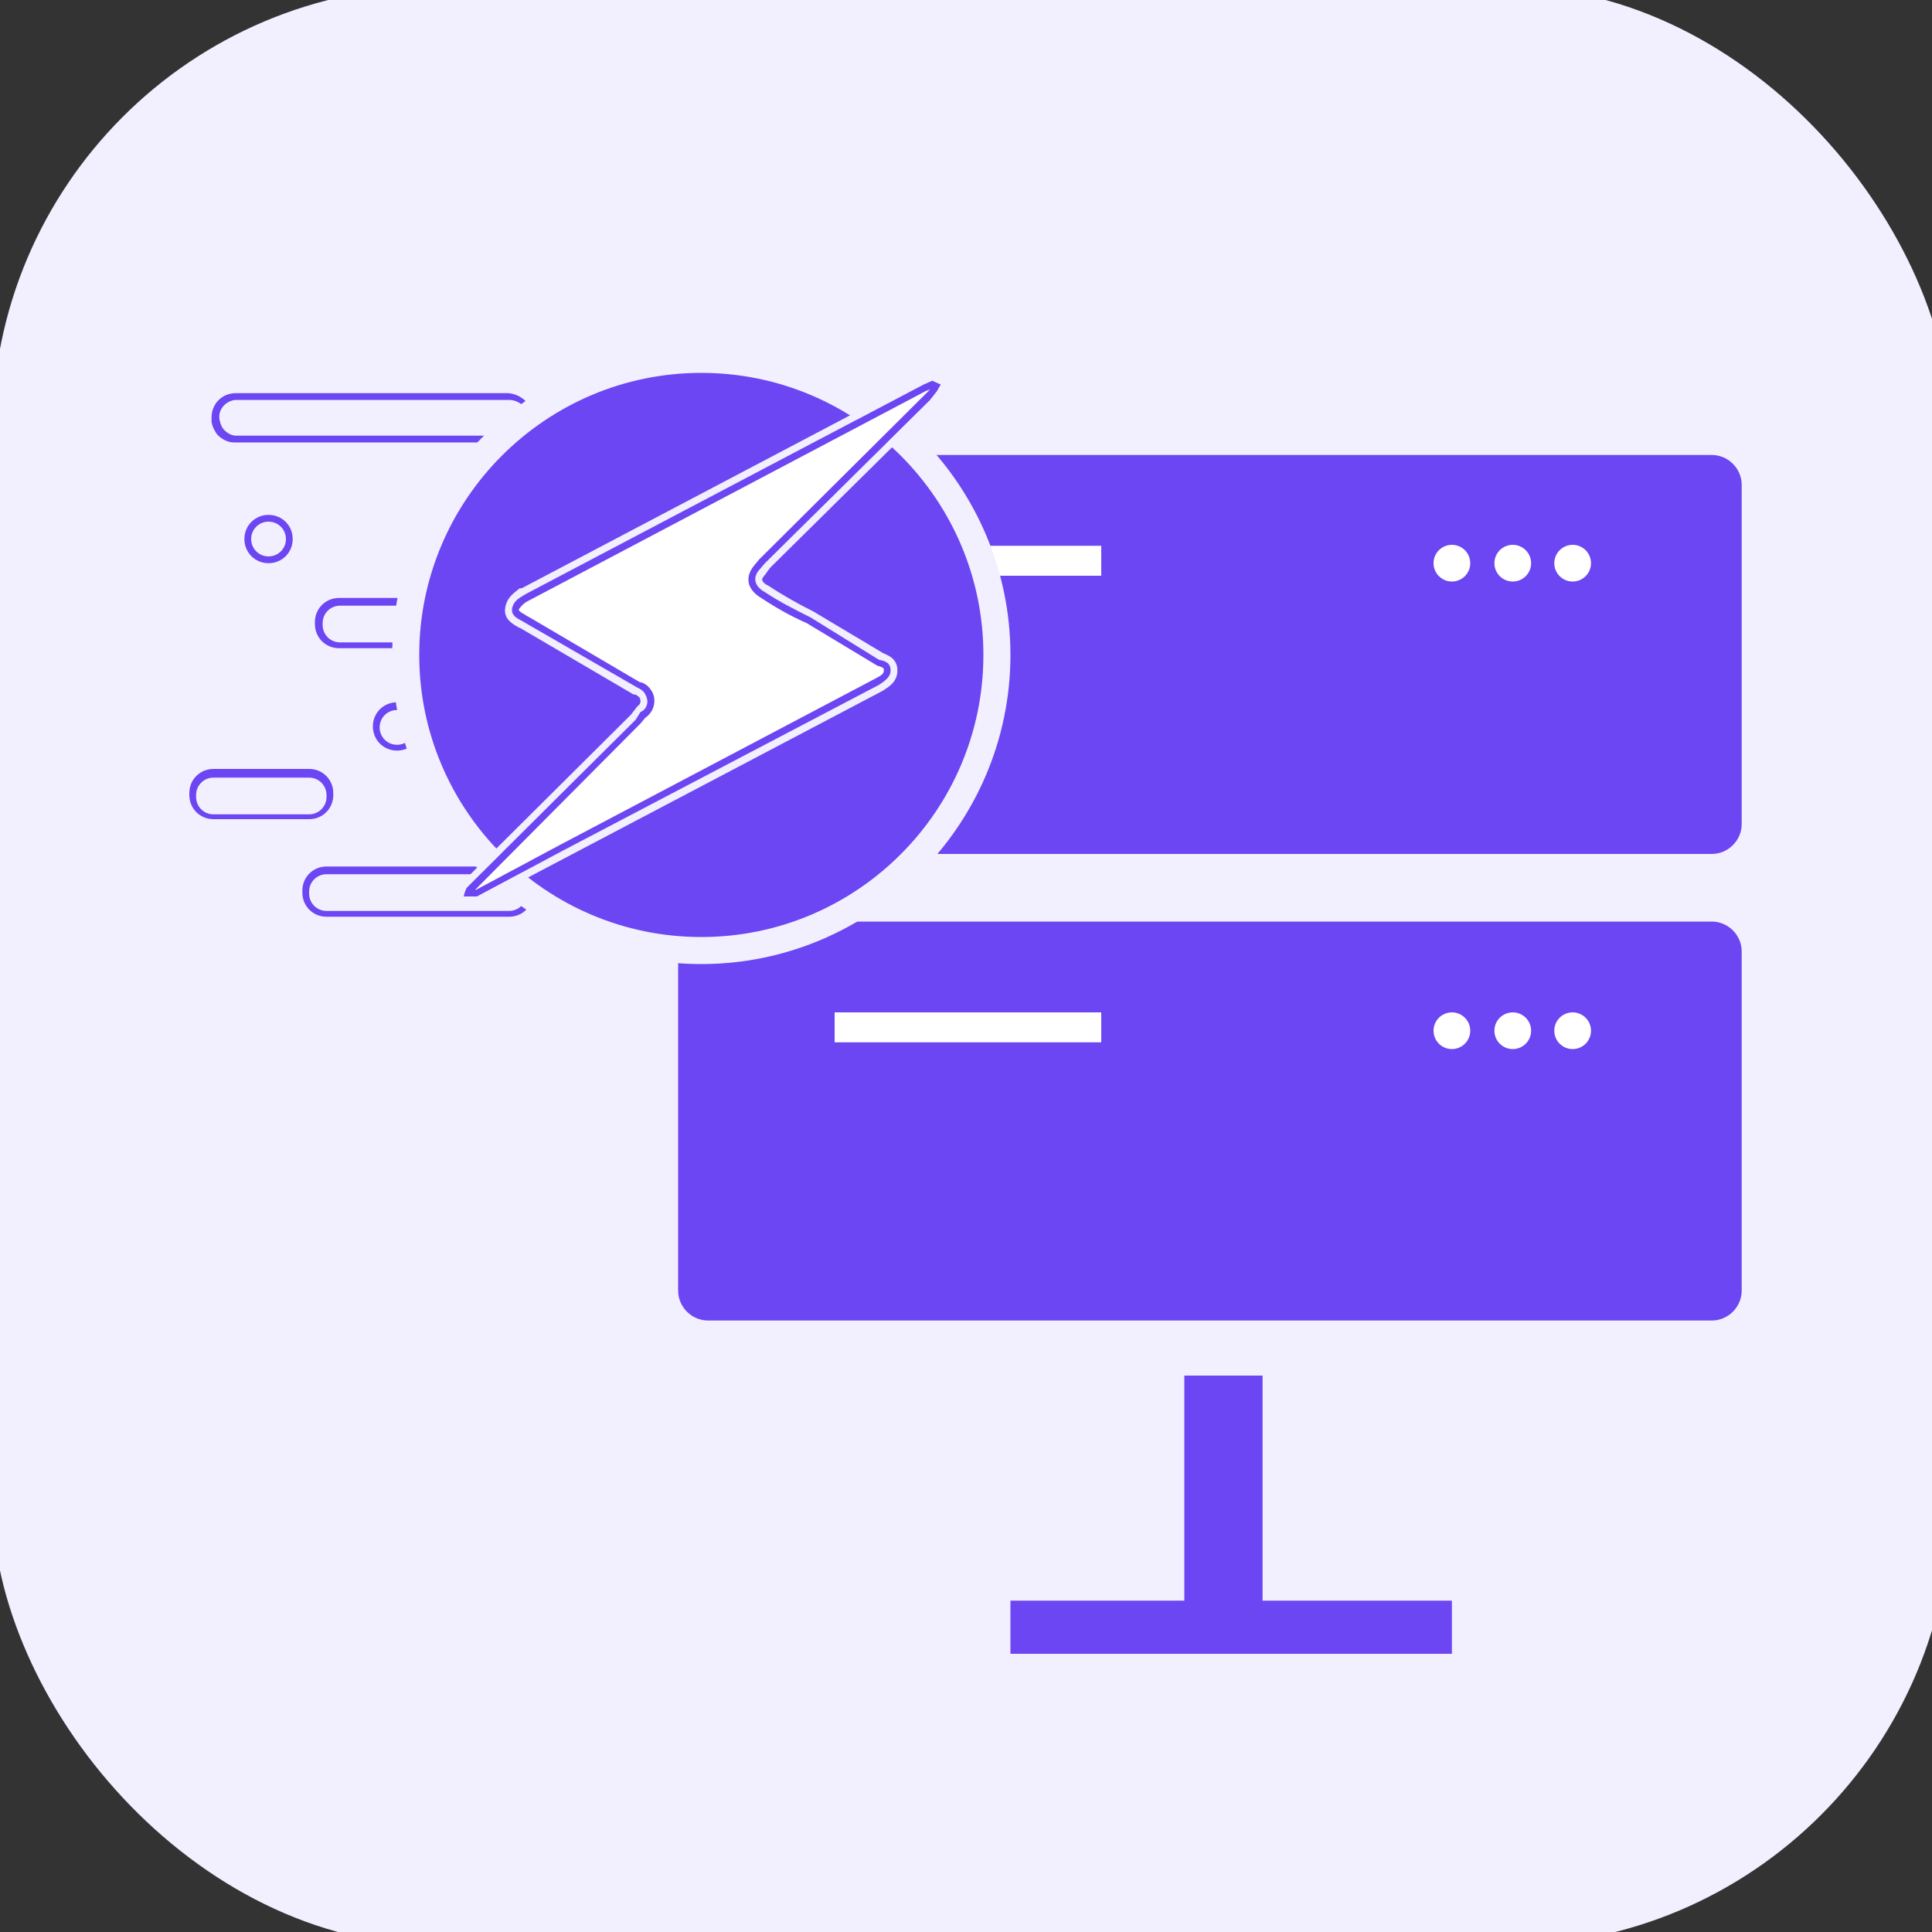 <ns0:svg xmlns:ns0="http://www.w3.org/2000/svg" id="Layer_1" viewBox="0 0 20 20" width="35" height="35">
  <ns0:rect x="0" y="0" width="20" height="20" fill="#333333" stroke="none"/>
  <ns0:defs>
    <ns0:style>
      .cls-1 {
        fill: #f2efff;
      }

      .cls-2 {
        fill: #fff;
      }

      .cls-3 {
        fill: #6b46f2;
      }
    </ns0:style>
  </ns0:defs>
  <ns0:rect class="cls-1" x="-.08" y="-.14" width="20.28" height="20.28" rx="4.61" ry="4.61" />
  <ns0:g>
    <ns0:path class="cls-3" d="M17.72,8.84H7.33c-.17,0-.31-.14-.31-.31v-3.51c0-.17.14-.31.31-.31h10.39c.17,0,.31.14.31.31v3.51c0,.17-.14.31-.31.31Z" />
    <ns0:rect class="cls-2" x="8.64" y="5.65" width="2.76" height=".31" />
    <ns0:circle class="cls-2" cx="15.03" cy="5.83" r=".19" />
    <ns0:circle class="cls-2" cx="15.66" cy="5.83" r=".19" />
    <ns0:circle class="cls-2" cx="16.28" cy="5.83" r=".19" />
    <ns0:path class="cls-3" d="M17.72,13.67H7.33c-.17,0-.31-.14-.31-.31v-3.51c0-.17.14-.31.31-.31h10.39c.17,0,.31.14.31.31v3.51c0,.17-.14.31-.31.31Z" />
    <ns0:rect class="cls-2" x="8.64" y="10.48" width="2.76" height=".31" />
    <ns0:circle class="cls-2" cx="15.03" cy="10.67" r=".19" />
    <ns0:circle class="cls-2" cx="15.66" cy="10.67" r=".19" />
    <ns0:circle class="cls-2" cx="16.28" cy="10.67" r=".19" />
    <ns0:rect class="cls-3" x="12.26" y="14.24" width=".81" height="2.75" />
    <ns0:rect class="cls-3" x="10.46" y="16.57" width="4.57" height=".55" />
    <ns0:g>
      <ns0:path class="cls-3" d="M2.42,4.58c-.06,0-.12-.03-.17-.08-.03-.04-.05-.08-.06-.13h0v-.05c0-.14.11-.25.25-.25h2.82c.14.01.25.12.27.26v.02c-.01.14-.13.24-.27.23h-2.82s-.01,0-.02,0ZM2.27,4.3v.03s.01.08.05.12c.04.04.08.06.13.06h2.83c.1,0,.18-.06.19-.16v-.02c0-.1-.09-.19-.2-.19h-2.82c-.09,0-.17.07-.18.16Z" />
      <ns0:path class="cls-3" d="M5.4,6.71h-1.89c-.14,0-.25-.11-.25-.25v-.02c0-.14.11-.25.25-.25h1.89c.14,0,.25.11.25.25v.02c0,.14-.11.25-.25.25ZM3.52,6.27c-.1,0-.18.08-.18.18v.02c0,.1.08.18.18.18h1.89c.1,0,.18-.08.18-.18v-.02c0-.1-.08-.18-.18-.18h-1.89Z" />
      <ns0:path class="cls-3" d="M3.2,8.48h-.99c-.14,0-.25-.11-.25-.25v-.02c0-.14.11-.25.25-.25h.99c.14,0,.25.11.25.25v.02c0,.14-.11.25-.25.25ZM2.21,8.05c-.1,0-.18.08-.18.18v.02c0,.1.08.18.18.18h.99c.1,0,.18-.08.18-.18v-.02c0-.1-.08-.18-.18-.18h-.99Z" />
      <ns0:path class="cls-3" d="M5.27,9.49h-1.89c-.14,0-.25-.11-.25-.25v-.02c0-.14.11-.25.25-.25h1.89c.14,0,.25.11.25.25v.02c0,.14-.11.25-.25.25ZM3.38,9.05c-.1,0-.18.08-.18.18v.02c0,.1.08.18.18.18h1.89c.1,0,.18-.08.18-.18v-.02c0-.1-.08-.18-.18-.18h-1.89Z" />
      <ns0:path class="cls-3" d="M2.78,5.83c-.14,0-.25-.11-.25-.25s.11-.25.25-.25.25.11.25.25-.11.25-.25.25ZM2.78,5.4c-.1,0-.18.08-.18.18s.08.18.18.18.18-.08.18-.18-.08-.18-.18-.18Z" />
      <ns0:path class="cls-3" d="M4.11,7.77c-.14,0-.25-.11-.25-.25s.11-.25.25-.25.25.11.25.25-.11.25-.25.25ZM4.11,7.35c-.1,0-.18.08-.18.18s.08.18.18.18.18-.08.18-.18-.08-.18-.18-.18Z" />
    </ns0:g>
    <ns0:g>
      <ns0:circle class="cls-3" cx="7.27" cy="6.77" r="3.06" />
      <ns0:path class="cls-1" d="M7.26,9.98c-1.77,0-3.2-1.44-3.2-3.2s1.44-3.2,3.2-3.2,3.2,1.44,3.2,3.2-1.44,3.2-3.2,3.2ZM7.26,3.86c-1.61,0-2.92,1.31-2.92,2.92s1.31,2.92,2.92,2.92,2.92-1.31,2.92-2.92-1.31-2.92-2.92-2.92Z" />
    </ns0:g>
    <ns0:g>
      <ns0:path class="cls-2" d="M9.74,3.98l-.04.07-.07.09-1.71,1.69-.06.07c-.07.08-.05.17.06.23.15.1.31.18.47.26l.71.44c.06.01.12.03.12.11,0,.07-.06.11-.12.15l-3.28,1.72-.88.47h-.14s.01-.06.03-.09l.06-.06,1.69-1.68.05-.08c.07-.03.09-.11.05-.18-.01-.03-.05-.06-.08-.07l-1.16-.67c-.06-.04-.15-.06-.14-.15.02-.09.08-.11.14-.15l4.12-2.17.09-.04.09.04Z" />
      <ns0:path class="cls-3" d="M9.65,3.94l-.09.04-4.12,2.17c-.06.04-.12.06-.14.15-.01.09.08.11.14.15l1.16.67s.07.04.08.07c.04.07.02.15-.05.18l-.05.08-1.69,1.68-.06.06s-.03.06-.03.09h.14l.88-.47,3.28-1.72c.06-.04.12-.08.12-.15,0-.08-.06-.1-.12-.11l-.71-.44c-.16-.08-.32-.16-.47-.26-.11-.06-.13-.15-.06-.23l.06-.07,1.71-1.69.07-.09.04-.07-.09-.04ZM7.86,5.79l-.05.06c-.05.06-.07.12-.06.18s.06.12.13.16c.15.1.31.19.47.26l.73.44c.07.02.07.03.07.05,0,.03-.02.05-.08.08l-3.28,1.73-.86.46h-.01l1.71-1.72.05-.06c.09-.06.12-.18.07-.27-.03-.05-.07-.09-.13-.1l-1.14-.67s-.04-.02-.05-.03q-.06-.03-.06-.05s.03-.05.08-.08l4.13-2.18.05-.02-1.77,1.76Z" />
      <ns0:path class="cls-1" d="M9.7,3.89l-.05-.02-.13.05-4.12,2.17h-.02c-.06.05-.13.09-.15.2-.02.12.08.17.13.2.01.01.03.01.04.02l1.16.68h.02s.03.02.04.03c.02.04.01.07-.02.09l-.07.09-1.75,1.74c-.04.05-.06.09-.06.14v.07h.24l4.18-2.2c.06-.04.15-.09.15-.21,0-.13-.11-.16-.15-.18l-.72-.43c-.16-.08-.32-.17-.47-.27-.03-.01-.06-.04-.06-.06,0-.01.01-.03.03-.05l.05-.07,1.71-1.69.09-.11h0s.04.01.04.01v-.42l-.11.22ZM9.7,4.05l-.07.09-1.71,1.69-.06.07c-.07.08-.05.17.06.23.15.1.31.18.47.26l.71.44c.06.01.12.03.12.11,0,.07-.06.11-.12.15l-3.28,1.72-.88.47h-.14s.01-.06.03-.09l.06-.06,1.69-1.68.05-.08c.07-.03.09-.11.05-.18-.01-.03-.05-.06-.08-.07l-1.16-.67c-.06-.04-.15-.06-.14-.15.02-.09.08-.11.14-.15l4.12-2.17.09-.04.09.04-.04.07Z" />
    </ns0:g>
  </ns0:g>
</ns0:svg>